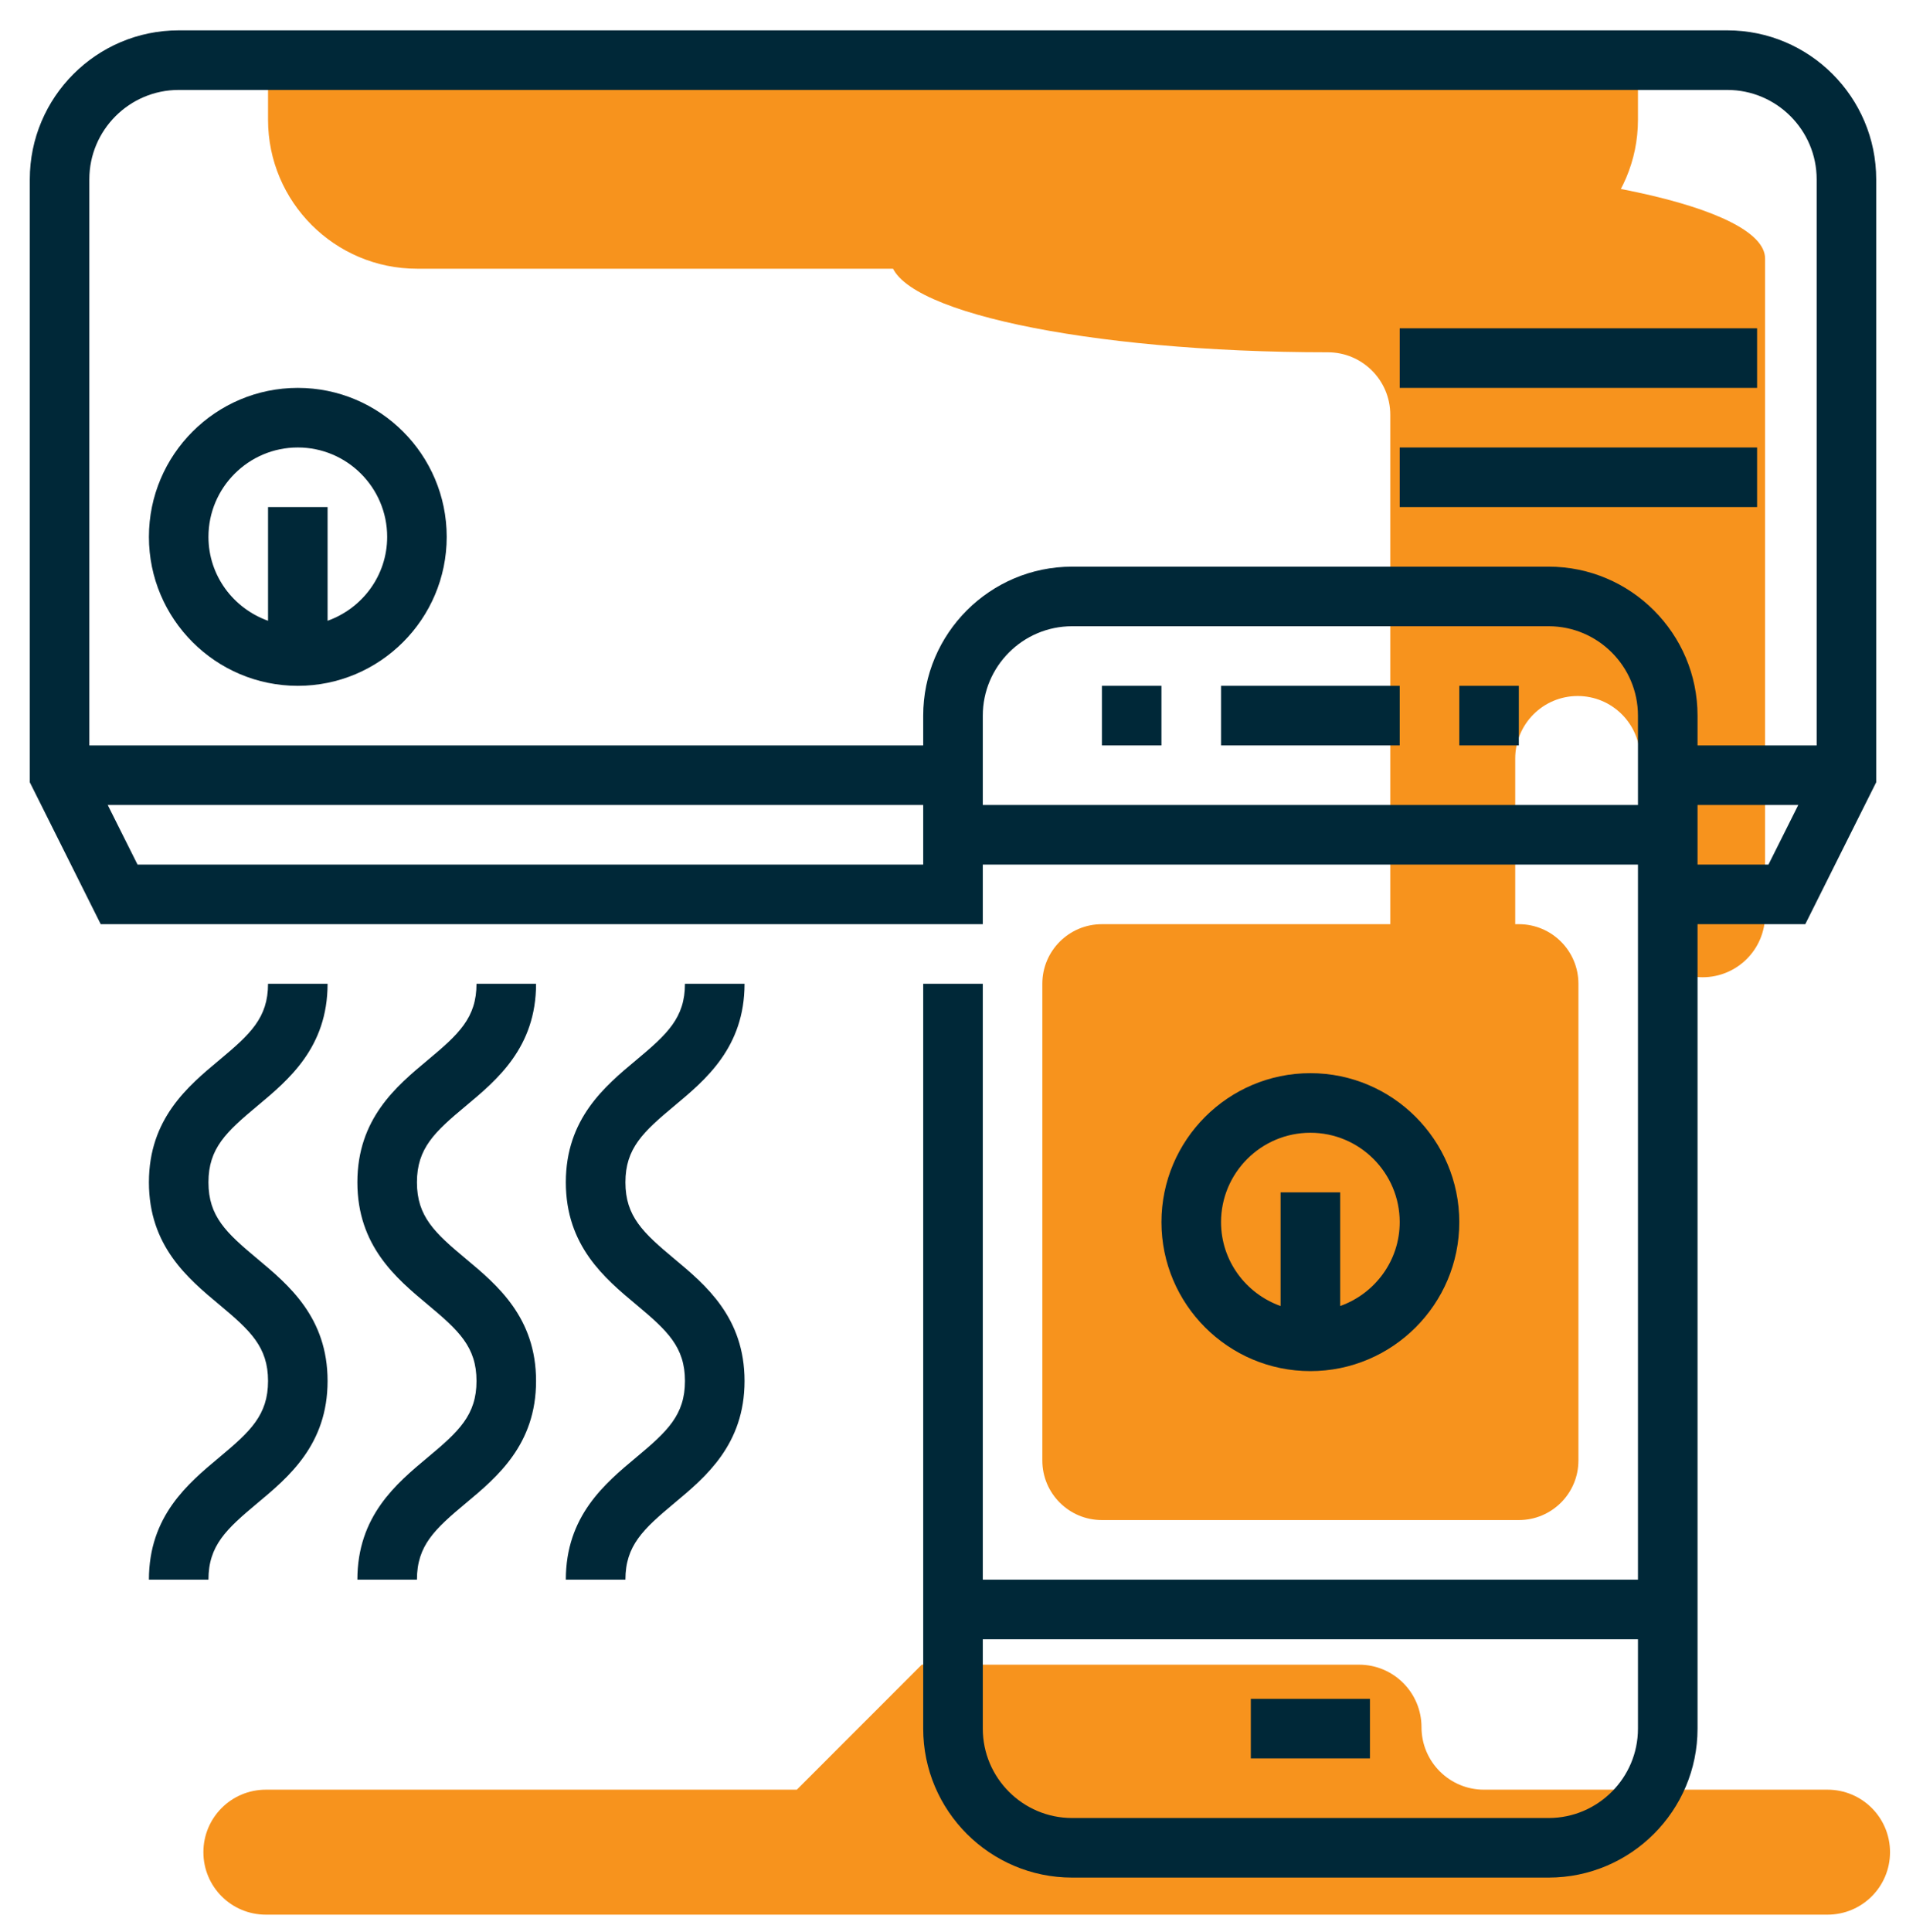 <svg width="76" height="77" viewBox="0 0 76 77" fill="none" xmlns="http://www.w3.org/2000/svg">
<path d="M55.436 16.532V43.931C55.436 45.308 56.55 46.422 57.927 46.422C59.303 46.422 60.418 45.308 60.418 43.931V30.232C60.418 28.855 61.532 27.741 62.908 27.741C64.285 27.741 65.399 28.855 65.399 30.232V36.459C65.399 37.835 66.514 38.95 67.89 38.95C69.266 38.95 70.381 37.835 70.381 36.459V10.305C70.381 8.241 62.575 6.569 52.945 6.569C43.315 6.569 35.509 8.241 35.509 10.305C35.509 12.368 43.315 14.041 52.945 14.041C54.321 14.041 55.436 15.156 55.436 16.532Z" fill="#F7931D"/>
<path d="M72.872 71.331H59.172C57.796 71.331 56.681 70.216 56.681 68.84C56.681 67.464 55.567 66.349 54.19 66.349H36.754L31.773 71.331H10.601C9.224 71.331 8.11 72.445 8.11 73.822C8.11 75.198 9.224 76.312 10.601 76.312H72.872C74.248 76.312 75.363 75.198 75.363 73.822C75.363 72.445 74.248 71.331 72.872 71.331Z" fill="#F7931D"/>
<path d="M10.688 2.398V4.773C10.688 8.047 13.351 10.71 16.625 10.71H59.375C62.649 10.71 65.312 8.047 65.312 4.773V2.398H10.688Z" fill="#F7931D"/>
<path d="M60.562 60.585H43.938C42.625 60.585 41.562 59.523 41.562 58.21V39.21C41.562 37.898 42.625 36.835 43.938 36.835H60.562C61.875 36.835 62.938 37.898 62.938 39.21V58.21C62.938 59.523 61.875 60.585 60.562 60.585Z" fill="#F7931D"/>
<path d="M68.875 1.21H7.125C3.851 1.21 1.188 3.874 1.188 7.148V31.178L4.016 36.835H39.188V34.46H65.312V62.96H39.188V39.21H36.812V68.898C36.812 72.172 39.476 74.835 42.75 74.835H61.75C65.024 74.835 67.688 72.172 67.688 68.898V36.835H71.984L74.812 31.178V7.148C74.812 3.874 72.149 1.21 68.875 1.21ZM7.125 3.585H68.875C70.839 3.585 72.438 5.184 72.438 7.148V29.71H67.688V28.523C67.688 25.249 65.024 22.585 61.75 22.585H42.75C39.476 22.585 36.812 25.249 36.812 28.523V29.71H3.562V7.148C3.562 5.184 5.161 3.585 7.125 3.585ZM5.484 34.46L4.296 32.085H36.812V34.46H5.484ZM39.188 32.085V28.523C39.188 26.559 40.786 24.96 42.75 24.96H61.75C63.714 24.96 65.312 26.559 65.312 28.523V32.085H39.188ZM61.75 72.46H42.75C40.786 72.46 39.188 70.862 39.188 68.898V65.335H65.312V68.898C65.312 70.862 63.714 72.46 61.75 72.46ZM67.688 34.46V32.085H71.704L70.516 34.46H67.688Z" fill="#002838"/>
<path d="M55.812 27.335H48.688V29.71H55.812V27.335Z" fill="#002838"/>
<path d="M54.625 67.71H49.875V70.085H54.625V67.71Z" fill="#002838"/>
<path d="M60.562 27.335H58.188V29.71H60.562V27.335Z" fill="#002838"/>
<path d="M46.312 27.335H43.938V29.71H46.312V27.335Z" fill="#002838"/>
<path d="M58.188 48.71C58.188 45.436 55.524 42.773 52.25 42.773C48.976 42.773 46.312 45.436 46.312 48.71C46.312 51.984 48.976 54.648 52.25 54.648C55.524 54.648 58.188 51.984 58.188 48.71ZM48.688 48.71C48.688 46.746 50.286 45.148 52.25 45.148C54.214 45.148 55.812 46.746 55.812 48.71C55.812 50.257 54.816 51.563 53.438 52.054V47.523H51.062V52.054C49.684 51.563 48.688 50.257 48.688 48.71Z" fill="#002838"/>
<path d="M11.875 27.335C15.149 27.335 17.812 24.672 17.812 21.398C17.812 18.124 15.149 15.46 11.875 15.46C8.601 15.46 5.938 18.124 5.938 21.398C5.938 24.672 8.601 27.335 11.875 27.335ZM11.875 17.835C13.839 17.835 15.438 19.434 15.438 21.398C15.438 22.944 14.441 24.25 13.062 24.742V20.21H10.688V24.742C9.309 24.25 8.312 22.944 8.312 21.398C8.312 19.434 9.911 17.835 11.875 17.835Z" fill="#002838"/>
<path d="M70.062 13.085H55.812V15.46H70.062V13.085Z" fill="#002838"/>
<path d="M70.062 17.835H55.812V20.21H70.062V17.835Z" fill="#002838"/>
<path d="M10.26 44.08C11.508 43.04 13.062 41.746 13.062 39.21H10.688C10.688 40.566 9.983 41.218 8.74 42.254C7.492 43.294 5.938 44.589 5.938 47.124C5.938 49.659 7.491 50.955 8.739 51.995C9.983 53.032 10.688 53.684 10.688 55.042C10.688 56.399 9.983 57.053 8.74 58.089C7.492 59.13 5.938 60.425 5.938 62.96H8.312C8.312 61.603 9.017 60.95 10.26 59.913C11.508 58.873 13.062 57.577 13.062 55.042C13.062 52.506 11.508 51.211 10.26 50.17C9.017 49.133 8.312 48.481 8.312 47.124C8.312 45.768 9.017 45.116 10.26 44.08Z" fill="#002838"/>
<path d="M18.573 44.08C19.821 43.04 21.375 41.746 21.375 39.21H19C19 40.566 18.296 41.218 17.052 42.254C15.804 43.294 14.25 44.589 14.25 47.123C14.25 49.658 15.803 50.953 17.051 51.994C18.296 53.032 19 53.684 19 55.042C19 56.399 18.296 57.053 17.052 58.089C15.804 59.13 14.25 60.425 14.25 62.96H16.625C16.625 61.603 17.329 60.95 18.573 59.913C19.821 58.873 21.375 57.577 21.375 55.042C21.375 52.506 19.821 51.211 18.573 50.17C17.329 49.133 16.625 48.481 16.625 47.124C16.625 45.768 17.329 45.116 18.573 44.08Z" fill="#002838"/>
<path d="M26.885 44.08C28.133 43.04 29.688 41.746 29.688 39.21H27.312C27.312 40.566 26.608 41.218 25.365 42.254C24.117 43.294 22.562 44.589 22.562 47.123C22.562 49.658 24.116 50.953 25.364 51.994C26.608 53.032 27.312 53.684 27.312 55.042C27.312 56.399 26.608 57.053 25.365 58.089C24.117 59.13 22.562 60.425 22.562 62.96H24.938C24.938 61.603 25.642 60.95 26.885 59.913C28.133 58.873 29.688 57.577 29.688 55.042C29.688 52.506 28.133 51.211 26.885 50.17C25.642 49.133 24.938 48.481 24.938 47.124C24.938 45.768 25.642 45.116 26.885 44.08Z" fill="#002838"/>
</svg>
